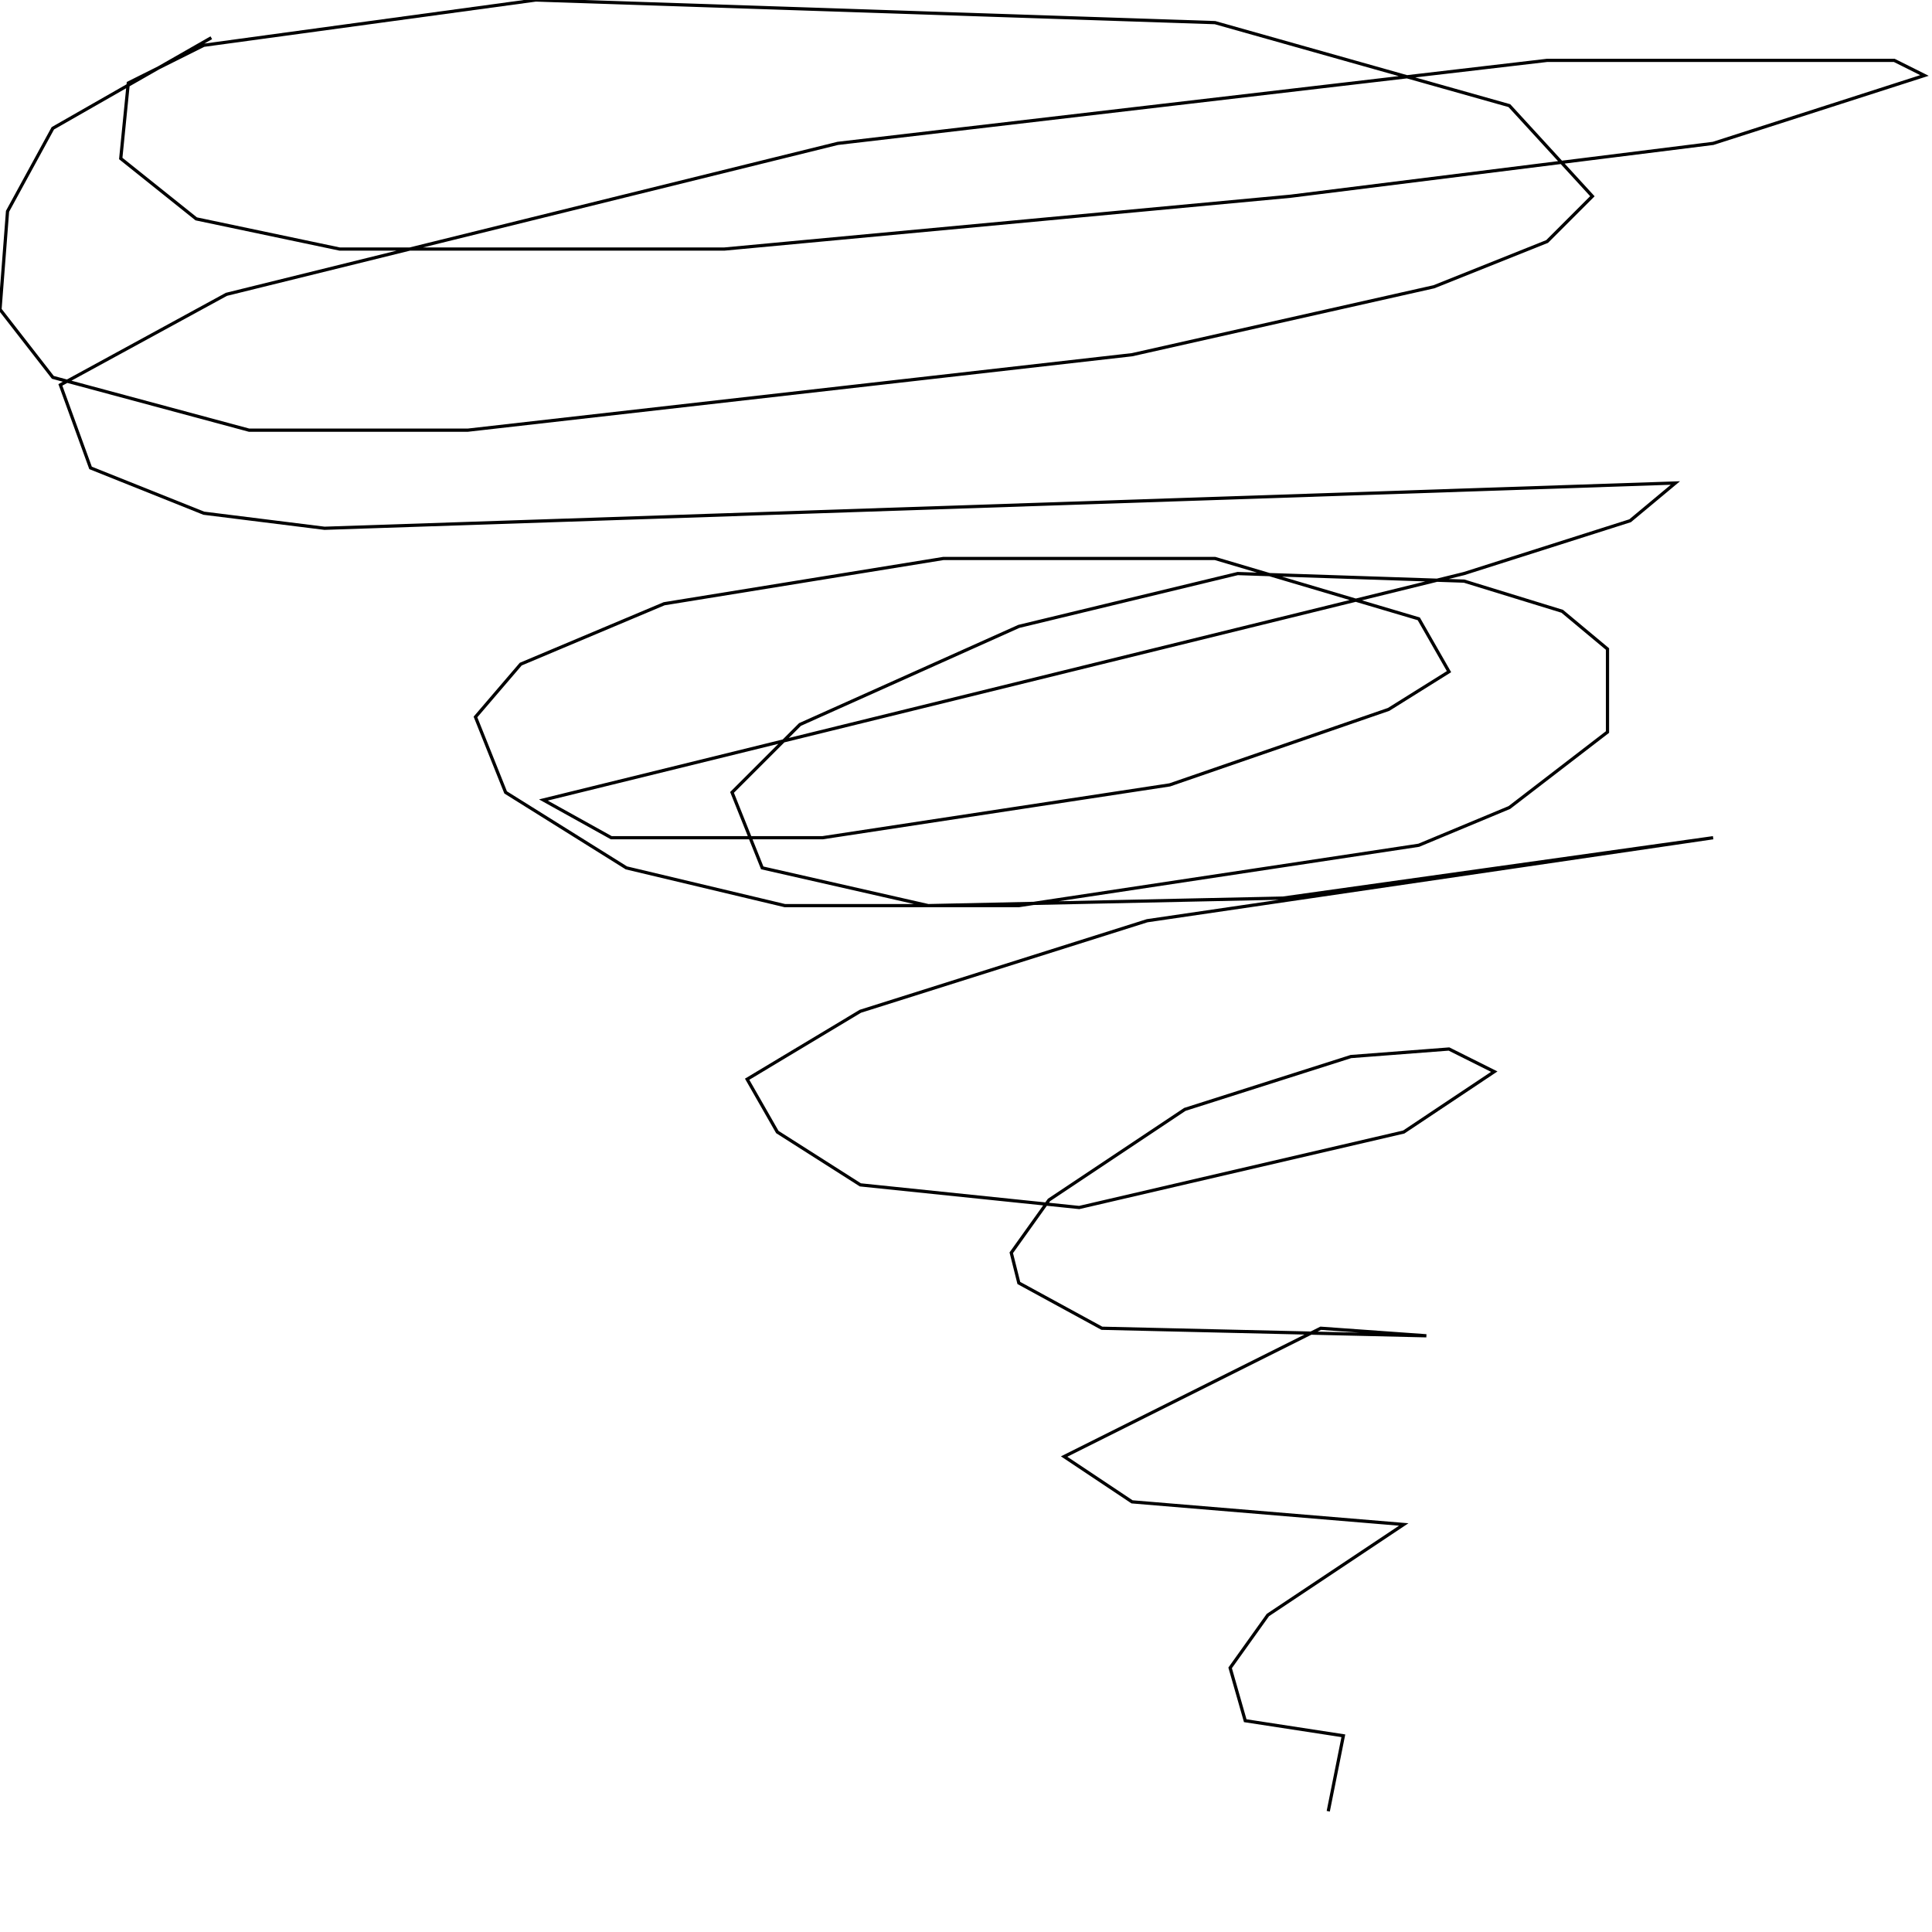 <?xml version="1.0" encoding="UTF-8" standalone="no"?>
<!--Created with ndjsontosvg (https:https://github.com/thompson318/ndjsontosvg) 
	from the simplified Google quickdraw data set. key_id = 5866375157383168-->
<svg width="600" height="600"
	xmlns="http://www.w3.org/2000/svg">
	xmlns:ndjsontosvg="https://github.com/thompson318/ndjsontosvg"
	xmlns:quickdraw="https://quickdraw.withgoogle.com/data"
	xmlns:scikit-surgery="https://doi.org/10.1007/s11548-020-02180-5">

	<rect width="100%" height="100%" fill="white" />
	<path d = "M 65.62 11.72 L 16.41 39.84 L 2.34 65.62 L 0.00 96.09 L 16.41 117.19 L 77.34 133.59 L 145.31 133.59 L 351.56 110.16 L 445.31 89.06 L 480.47 75.00 L 494.53 60.94 L 468.75 32.81 L 377.34 7.03 L 166.41 0.00 L 63.28 14.06 L 39.84 25.78 L 37.50 49.22 L 60.94 67.97 L 105.47 77.34 L 225.00 77.34 L 400.78 60.94 L 532.03 44.53 L 597.66 23.44 L 588.28 18.75 L 480.47 18.75 L 260.16 44.53 L 70.31 91.41 L 18.75 119.53 L 28.12 145.31 L 63.28 159.38 L 100.78 164.06 L 520.31 150.00 L 506.25 161.72 L 454.69 178.12 L 168.75 248.44 L 189.84 260.16 L 255.47 260.16 L 363.28 243.75 L 431.25 220.31 L 450.00 208.59 L 440.62 192.19 L 377.34 173.44 L 292.97 173.44 L 206.25 187.50 L 161.72 206.25 L 147.66 222.66 L 157.03 246.09 L 194.53 269.53 L 243.75 281.25 L 316.41 281.25 L 440.62 262.50 L 468.75 250.78 L 499.22 227.34 L 499.22 201.56 L 485.16 189.84 L 454.69 180.47 L 384.38 178.12 L 316.41 194.53 L 248.44 225.00 L 227.34 246.09 L 236.72 269.53 L 288.28 281.25 L 398.44 278.91 L 532.03 260.16 L 356.25 285.94 L 267.19 314.06 L 232.03 335.16 L 241.41 351.56 L 267.19 367.97 L 335.16 375.00 L 435.94 351.56 L 464.06 332.81 L 450.00 325.78 L 419.53 328.12 L 367.97 344.53 L 325.78 372.66 L 314.06 389.06 L 316.41 398.44 L 342.19 412.50 L 442.97 414.84 L 410.16 412.50 L 330.47 452.34 L 351.56 466.41 L 435.94 473.44 L 393.75 501.56 L 382.03 517.97 L 386.72 534.38 L 417.19 539.06 L 412.50 562.50" stroke="black" fill="transparent"/>
</svg>
